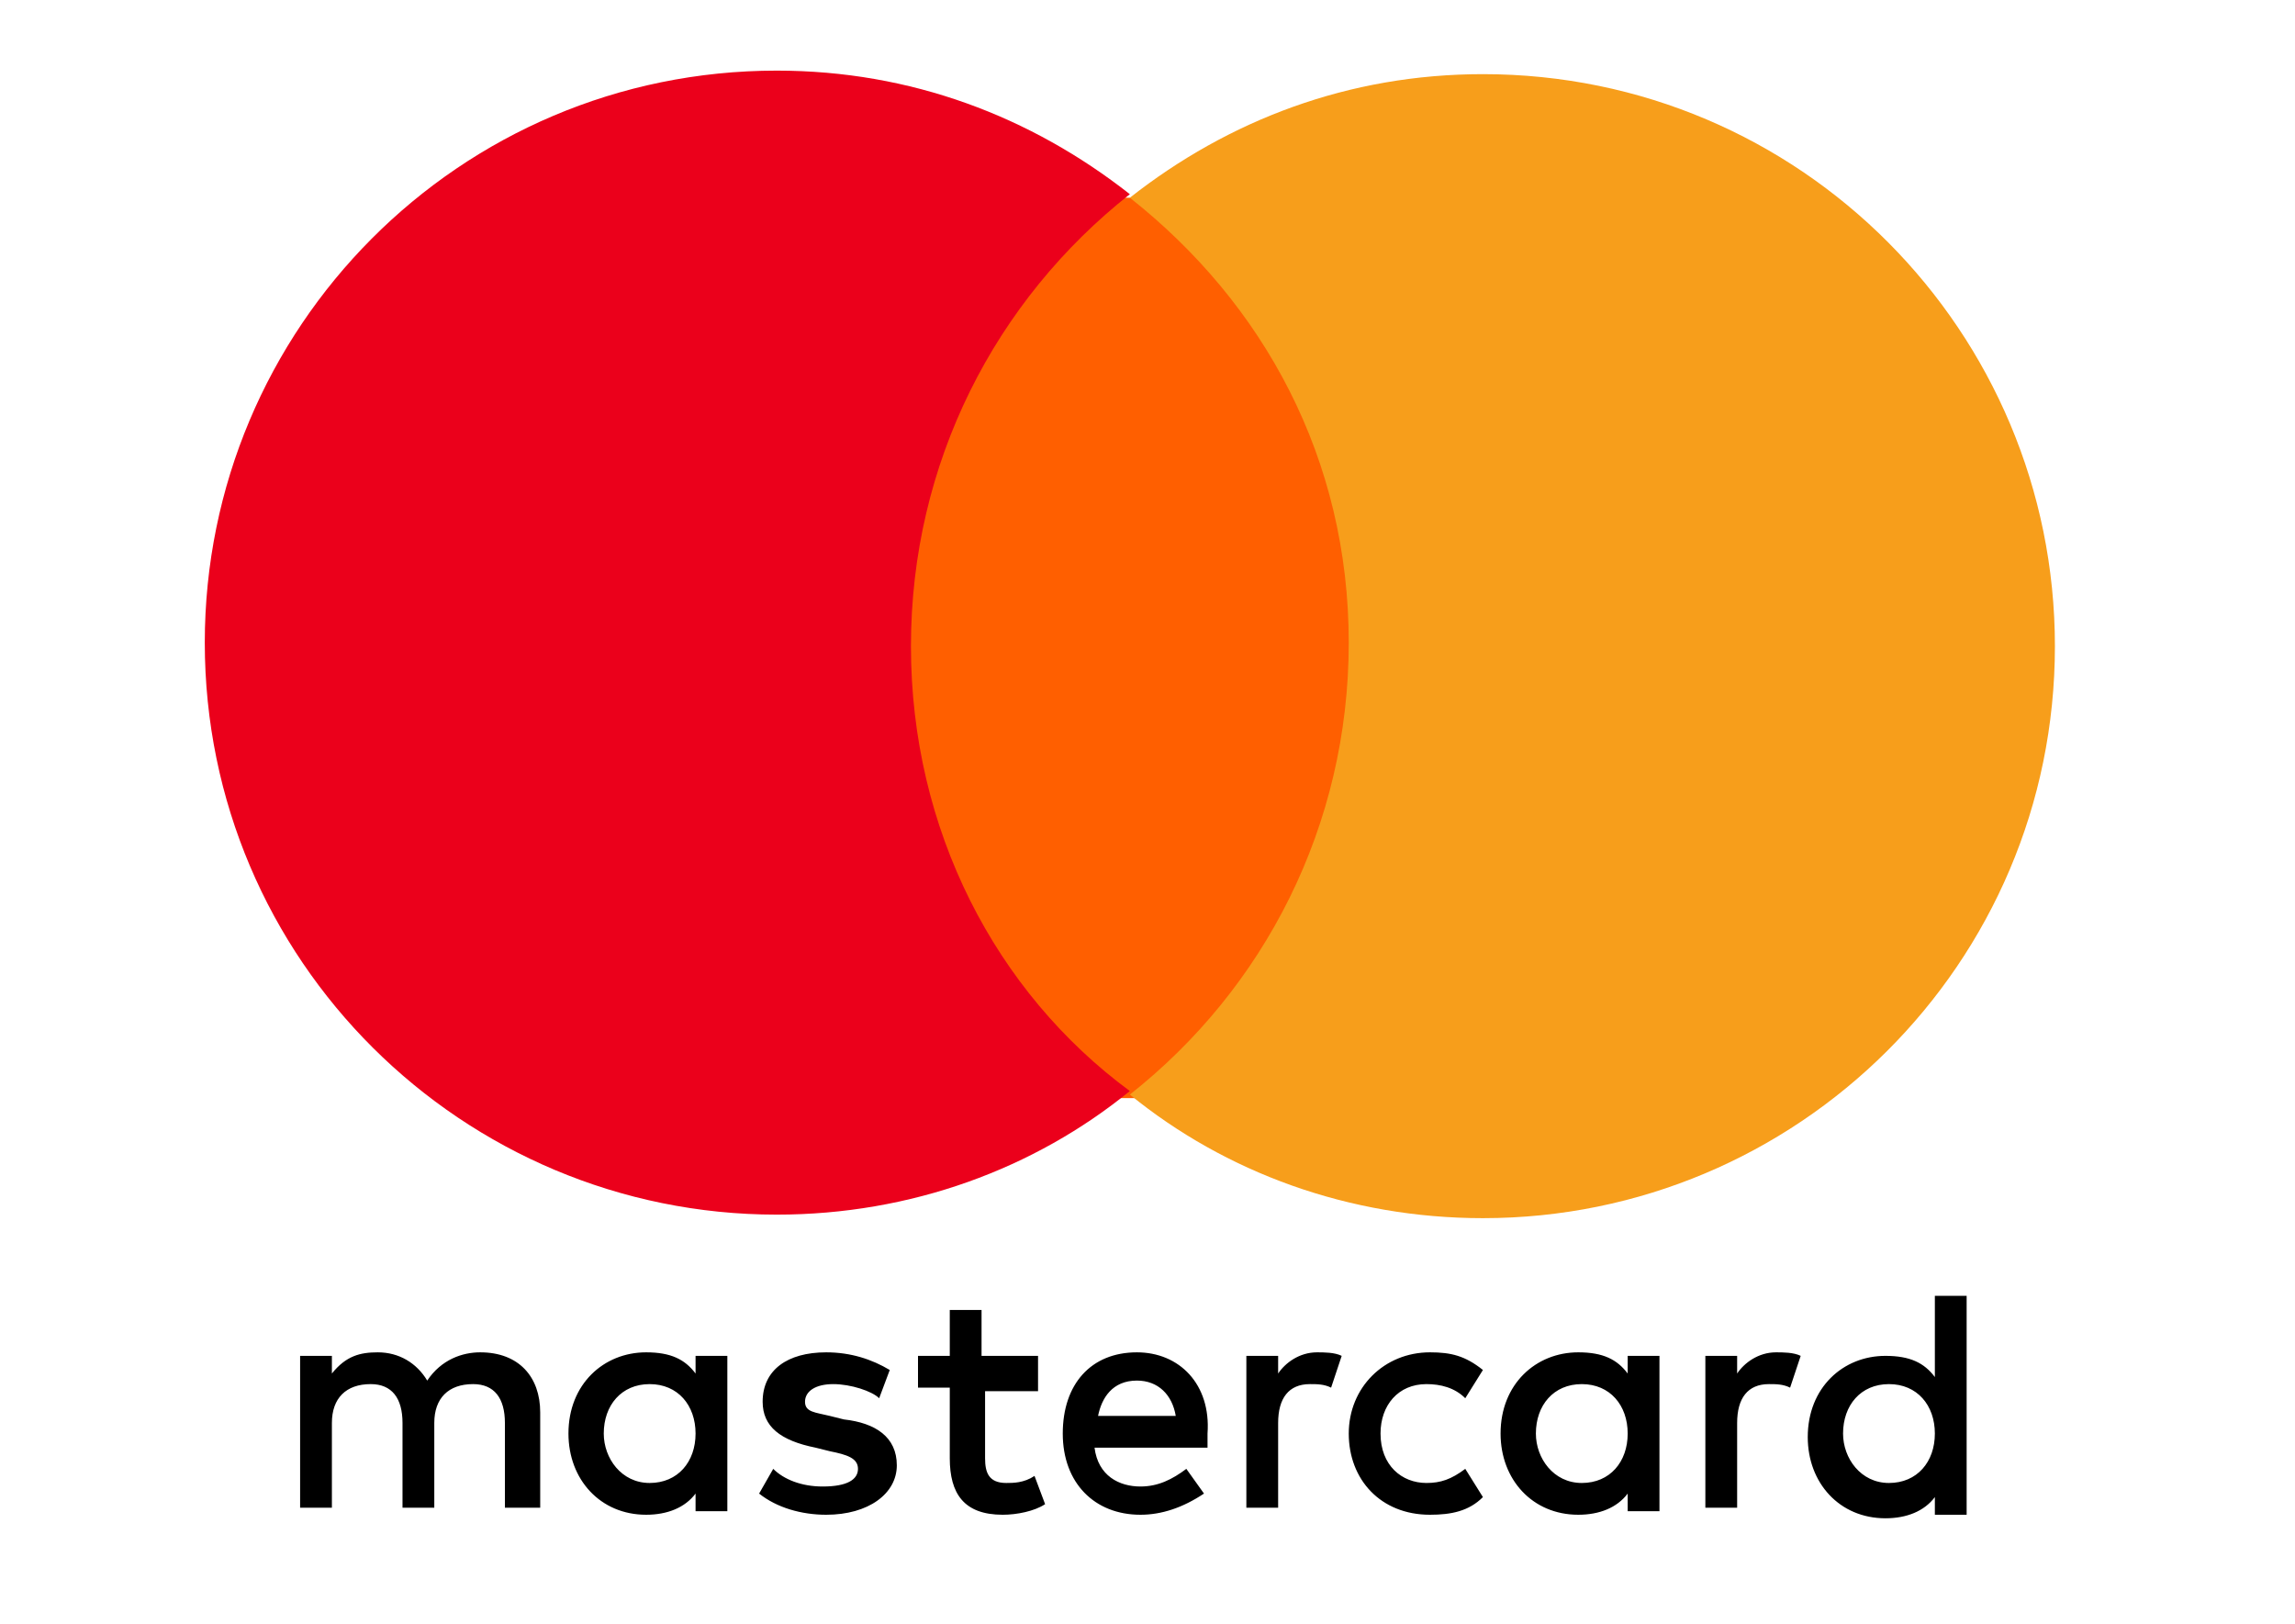 <?xml version="1.0" encoding="utf-8"?>
<!-- Generator: Adobe Illustrator 21.0.2, SVG Export Plug-In . SVG Version: 6.00 Build 0)  -->
<svg version="1.1" id="Layer_1" xmlns="http://www.w3.org/2000/svg" xmlns:xlink="http://www.w3.org/1999/xlink" x="0px" y="0px"
	 viewBox="0 0 65 46" style="enable-background:new 0 0 65 46;" xml:space="preserve">
<rect x="0" y="0" width="65" height="46" fill="#333333" stroke="none"/>
<style type="text/css">
	.st0{fill:#FFFFFF;}
	.st1{fill:#FF5F00;}
	.st2{fill:#EB001B;}
	.st3{fill:#F79E1B;}
</style>
<g>
	<polygon id="path-7" class="st0" points="56.3,26.7 56.3,26.1 55.1,26.1 55.1,26.7 	"/>
</g>
<g>
	<polygon id="path-5" class="st0" points="32.7,4.3 9.2,4.3 9.2,33.3 32.7,33.3 	"/>
</g>
<g>
	<polygon id="path-3" class="st0" points="55.3,40.9 56.1,40.9 56.1,40.1 55.3,40.1 	"/>
</g>
<title>mastercard-gray</title>
<desc>Created with Sketch.</desc>
<rect class="st0" width="65" height="46"/>
<g>
	<path id="XMLID_1775_" d="M15.3,42.7V40c0-1-0.6-1.7-1.7-1.7c-0.5,0-1.1,0.2-1.5,0.8c-0.3-0.5-0.8-0.8-1.4-0.8
		c-0.5,0-0.9,0.1-1.3,0.6v-0.5H8.5v4.3h0.9v-2.4c0-0.7,0.4-1.1,1.1-1.1c0.6,0,0.9,0.4,0.9,1.1v2.4h0.9v-2.4c0-0.7,0.4-1.1,1.1-1.1
		c0.6,0,0.9,0.4,0.9,1.1v2.4H15.3z M29.3,38.4h-1.5v-1.3h-0.9v1.3H26v0.9h0.9v2c0,1,0.4,1.6,1.5,1.6c0.4,0,0.9-0.1,1.2-0.3l-0.3-0.8
		c-0.3,0.2-0.6,0.2-0.8,0.2c-0.5,0-0.6-0.3-0.6-0.7v-1.9h1.5V38.4z M37.3,38.3c-0.5,0-0.9,0.3-1.1,0.6v-0.5h-0.9v4.3h0.9v-2.4
		c0-0.7,0.3-1.1,0.9-1.1c0.2,0,0.4,0,0.6,0.1l0.3-0.9C37.8,38.3,37.5,38.3,37.3,38.3L37.3,38.3z M25.2,38.8
		c-0.5-0.3-1.1-0.5-1.8-0.5c-1.1,0-1.8,0.5-1.8,1.4c0,0.7,0.5,1.1,1.5,1.3l0.4,0.1c0.5,0.1,0.8,0.2,0.8,0.5c0,0.3-0.3,0.5-1,0.5
		c-0.6,0-1.1-0.2-1.4-0.5l-0.4,0.7c0.5,0.4,1.2,0.6,1.9,0.6c1.2,0,2-0.6,2-1.4c0-0.8-0.6-1.2-1.5-1.3l-0.4-0.1
		c-0.4-0.1-0.7-0.1-0.7-0.4c0-0.3,0.3-0.5,0.8-0.5c0.5,0,1.1,0.2,1.3,0.4L25.2,38.8z M50.3,38.3c-0.5,0-0.9,0.3-1.1,0.6v-0.5h-0.9
		v4.3h0.9v-2.4c0-0.7,0.3-1.1,0.9-1.1c0.2,0,0.4,0,0.6,0.1l0.3-0.9C50.8,38.3,50.5,38.3,50.3,38.3L50.3,38.3z M38.2,40.6
		c0,1.3,0.9,2.3,2.3,2.3c0.6,0,1.1-0.1,1.5-0.5l-0.5-0.8c-0.4,0.3-0.7,0.4-1.1,0.4c-0.7,0-1.3-0.5-1.3-1.4c0-0.8,0.5-1.4,1.3-1.4
		c0.4,0,0.8,0.1,1.1,0.4l0.5-0.8c-0.5-0.4-0.9-0.5-1.5-0.5C39.2,38.3,38.2,39.3,38.2,40.6L38.2,40.6z M47,40.6v-2.2h-0.9v0.5
		c-0.3-0.4-0.7-0.6-1.4-0.6c-1.2,0-2.2,0.9-2.2,2.3c0,1.3,0.9,2.3,2.2,2.3c0.6,0,1.1-0.2,1.4-0.6v0.5H47V40.6z M43.5,40.6
		c0-0.8,0.5-1.4,1.3-1.4c0.8,0,1.3,0.6,1.3,1.4c0,0.8-0.5,1.4-1.3,1.4C44,42,43.5,41.3,43.5,40.6L43.5,40.6z M32.2,38.3
		c-1.3,0-2.1,0.9-2.1,2.3c0,1.4,0.9,2.3,2.2,2.3c0.6,0,1.2-0.2,1.8-0.6l-0.5-0.7c-0.4,0.3-0.8,0.5-1.3,0.5c-0.6,0-1.2-0.3-1.3-1.1
		h3.2c0-0.1,0-0.2,0-0.4C34.3,39.2,33.4,38.3,32.2,38.3L32.2,38.3z M32.2,39.1c0.6,0,1,0.4,1.1,1h-2.2
		C31.2,39.6,31.5,39.1,32.2,39.1L32.2,39.1z M55.7,40.6v-3.9h-0.9v2.3c-0.3-0.4-0.7-0.6-1.4-0.6c-1.2,0-2.2,0.9-2.2,2.3
		c0,1.3,0.9,2.3,2.2,2.3c0.6,0,1.1-0.2,1.4-0.6v0.5h0.9V40.6z M52.2,40.6c0-0.8,0.5-1.4,1.3-1.4c0.8,0,1.3,0.6,1.3,1.4
		c0,0.8-0.5,1.4-1.3,1.4C52.7,42,52.2,41.3,52.2,40.6L52.2,40.6z M20.6,40.6v-2.2h-0.9v0.5c-0.3-0.4-0.7-0.6-1.4-0.6
		c-1.2,0-2.2,0.9-2.2,2.3c0,1.3,0.9,2.3,2.2,2.3c0.6,0,1.1-0.2,1.4-0.6v0.5h0.9V40.6z M17.1,40.6c0-0.8,0.5-1.4,1.3-1.4
		c0.8,0,1.3,0.6,1.3,1.4c0,0.8-0.5,1.4-1.3,1.4C17.6,42,17.1,41.3,17.1,40.6z"/>
</g>
<rect x="24.9" y="5.6" class="st1" width="14.2" height="25.5"/>
<path id="XMLID_330_" class="st2" d="M25.8,18.3c0-5.2,2.4-9.8,6.2-12.8c-2.8-2.2-6.2-3.5-10-3.5c-9,0-16.2,7.3-16.2,16.2
	c0,9,7.3,16.2,16.2,16.2c3.8,0,7.3-1.3,10-3.5C28.2,28.1,25.8,23.5,25.8,18.3z"/>
<path class="st3" d="M58.2,18.3c0,9-7.3,16.2-16.2,16.2c-3.8,0-7.3-1.3-10-3.5c3.8-3,6.2-7.6,6.2-12.8S35.8,8.6,32,5.6
	c2.8-2.2,6.2-3.5,10-3.5C51,2.1,58.2,9.4,58.2,18.3z"/>
</svg>
